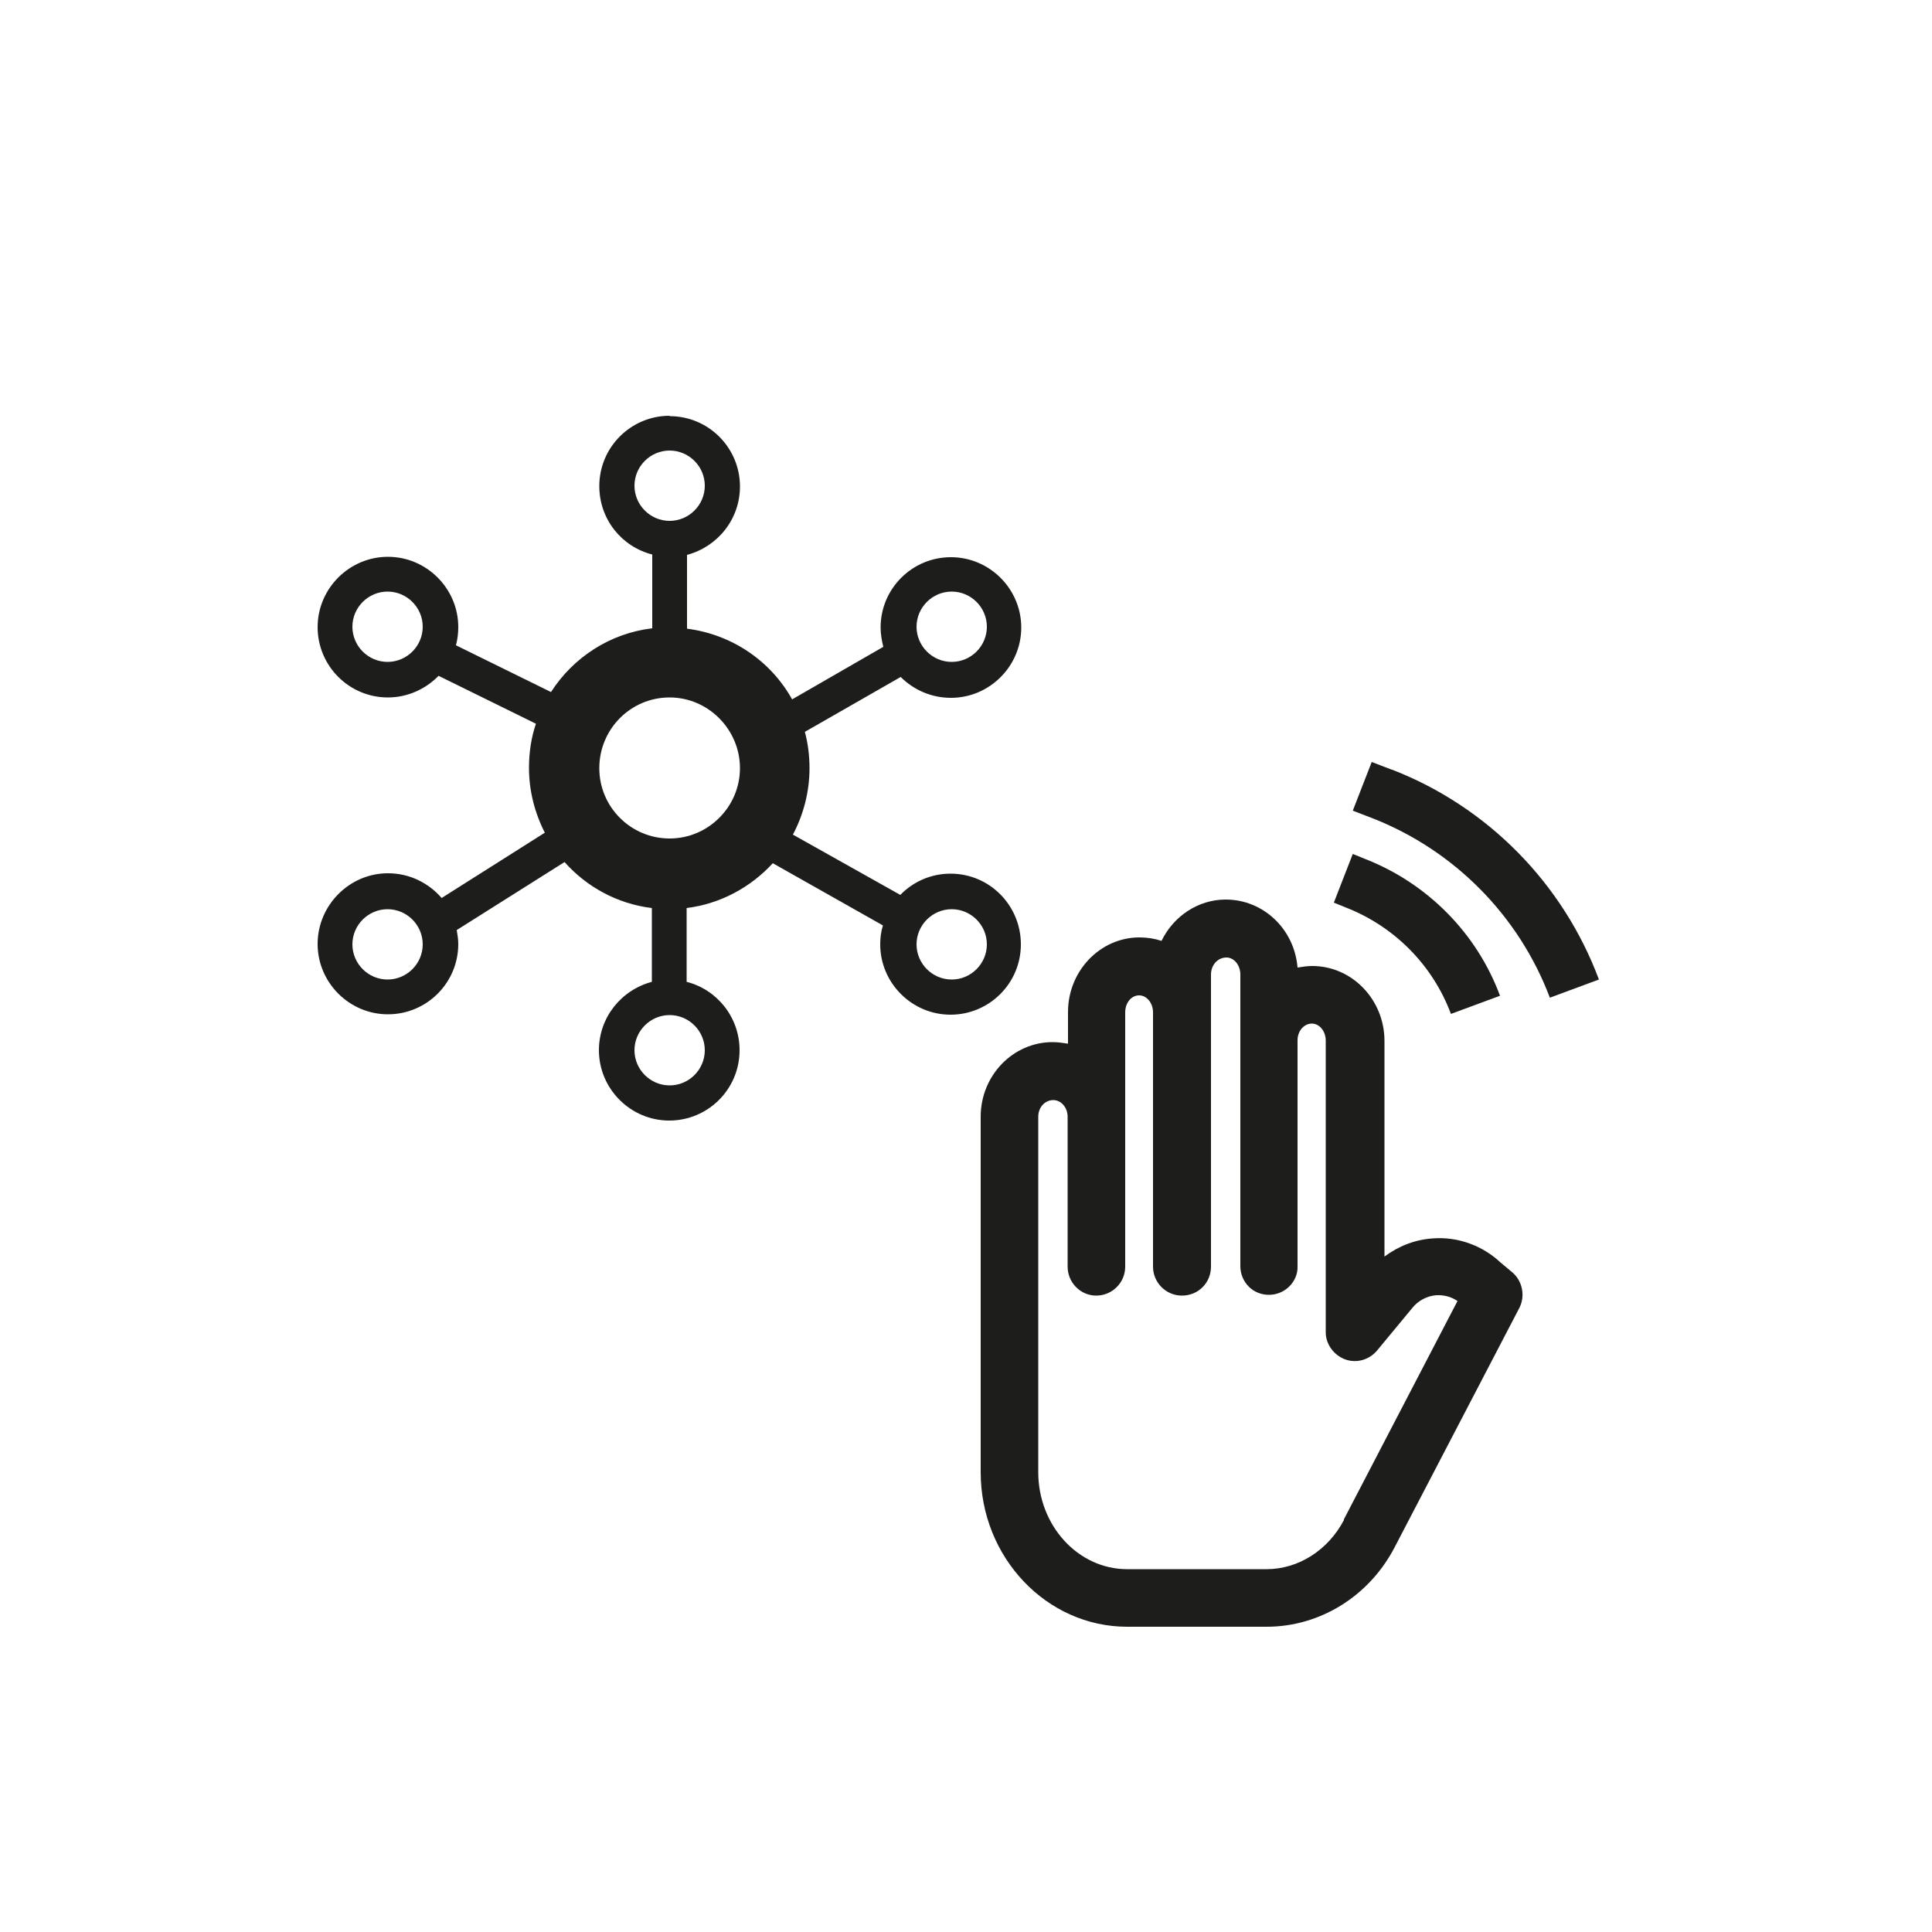 <?xml version="1.0" encoding="UTF-8"?><svg id="Warstwa_1" xmlns="http://www.w3.org/2000/svg" viewBox="0 0 50 50"><defs><style>.cls-1{fill:#1d1d1b;}</style></defs><path class="cls-1" d="m34.78,39.34c-.41.78-1.18,1.27-2,1.27h-3.61c-1.27,0-2.3-1.13-2.3-2.51,0-3.34,0-7.08,0-9.2h0c0-.24.17-.43.39-.43.2,0,.37.19.37.43v3.88c0,.41.33.75.74.75s.75-.33.75-.75v-6.58c0-.25.16-.44.36-.44s.36.2.36.44v6.58c0,.41.33.75.75.75s.75-.33.75-.75v-7.56c0-.24.17-.44.4-.44.2,0,.36.2.36.44v7.55c0,.2.08.39.22.53.14.14.33.21.52.21h0c.2,0,.39-.08.53-.22.14-.14.22-.33.21-.53v-4.69s0-1.15,0-1.15c0-.24.17-.43.37-.43s.36.2.36.44v7.55c0,.31.21.59.5.7.3.11.63.01.83-.23l.91-1.1c.15-.19.38-.31.62-.33.2-.01.39.04.55.15l-2.94,5.65Zm4.05-6.67c-.47-.44-1.11-.67-1.75-.62-.46.03-.89.2-1.25.47v-5.58c0-1.07-.84-1.94-1.87-1.94-.13,0-.25.02-.38.04-.08-.99-.88-1.76-1.86-1.76-.71,0-1.35.43-1.66,1.07-.18-.06-.37-.09-.57-.09-1.02,0-1.85.87-1.85,1.93v.82c-.13-.02-.26-.04-.4-.04-1.02,0-1.86.86-1.86,1.93,0,2.12,0,5.86,0,9.2,0,2.21,1.71,4,3.79,4h3.61c1.38,0,2.66-.79,3.32-2.07l3.22-6.18c.16-.31.08-.7-.18-.92l-.31-.26Z"/><path class="cls-1" d="m36.02,19.92l-.52-.2-.49,1.26.52.2c2.11.83,3.78,2.52,4.58,4.64l1.27-.47c-.93-2.49-2.88-4.47-5.35-5.43"/><path class="cls-1" d="m37.55,26.24l1.27-.47c-.6-1.62-1.88-2.91-3.49-3.54l-.32-.13-.49,1.26.32.13c1.25.49,2.24,1.49,2.71,2.75"/><path class="cls-1" d="m17.33,10.77c1.01,0,1.82.82,1.82,1.82,0,.85-.58,1.56-1.37,1.77v1.91c1.17.15,2.17.84,2.72,1.83l2.36-1.36c-.04-.16-.07-.33-.07-.5,0-1.01.82-1.82,1.82-1.82s1.82.82,1.82,1.82-.82,1.82-1.82,1.82c-.51,0-.97-.21-1.3-.54l-2.48,1.42c.08.3.12.62.12.94,0,.62-.16,1.21-.43,1.72l2.78,1.56c.33-.34.79-.55,1.3-.55,1.01,0,1.82.82,1.82,1.83s-.82,1.82-1.82,1.82-1.82-.82-1.82-1.82c0-.17.02-.33.07-.49l-2.85-1.61c-.57.62-1.35,1.05-2.23,1.16v1.91c.79.2,1.37.92,1.37,1.77,0,1.01-.82,1.82-1.82,1.82s-1.82-.82-1.82-1.82c0-.85.58-1.56,1.37-1.77v-1.91c-.9-.11-1.69-.55-2.26-1.19l-2.79,1.76c.02.12.04.24.04.36,0,1.01-.82,1.82-1.82,1.82s-1.82-.82-1.82-1.82.82-1.83,1.82-1.83c.56,0,1.05.25,1.39.64l2.67-1.69c-.26-.51-.41-1.08-.41-1.68,0-.4.06-.79.18-1.14l-2.52-1.24c-.33.34-.8.56-1.31.56-1.01,0-1.82-.82-1.82-1.82s.82-1.82,1.82-1.82,1.82.82,1.82,1.82c0,.16-.02.32-.06.47l2.46,1.21c.57-.89,1.52-1.52,2.62-1.65v-1.91c-.79-.2-1.37-.91-1.37-1.77,0-1.01.82-1.82,1.82-1.82m0,15.51c-.5,0-.91.41-.91.91s.41.91.91.91.91-.41.91-.91-.41-.91-.91-.91m-7.3-2.74c-.5,0-.91.41-.91.91s.41.91.91.91.91-.41.91-.91-.41-.91-.91-.91m14.6,0c-.5,0-.91.41-.91.91s.41.91.91.91.91-.41.91-.91-.41-.91-.91-.91m-7.3-5.48c-1.01,0-1.82.82-1.82,1.83s.82,1.82,1.82,1.82,1.82-.82,1.82-1.82-.82-1.83-1.82-1.83m-7.3-2.74c-.5,0-.91.41-.91.91s.41.91.91.91.91-.41.91-.91-.41-.91-.91-.91m14.6,0c-.5,0-.91.41-.91.91s.41.91.91.91.91-.41.91-.91-.41-.91-.91-.91m-7.3-3.65c-.5,0-.91.41-.91.91s.41.91.91.91.91-.41.91-.91-.41-.91-.91-.91"/></svg>